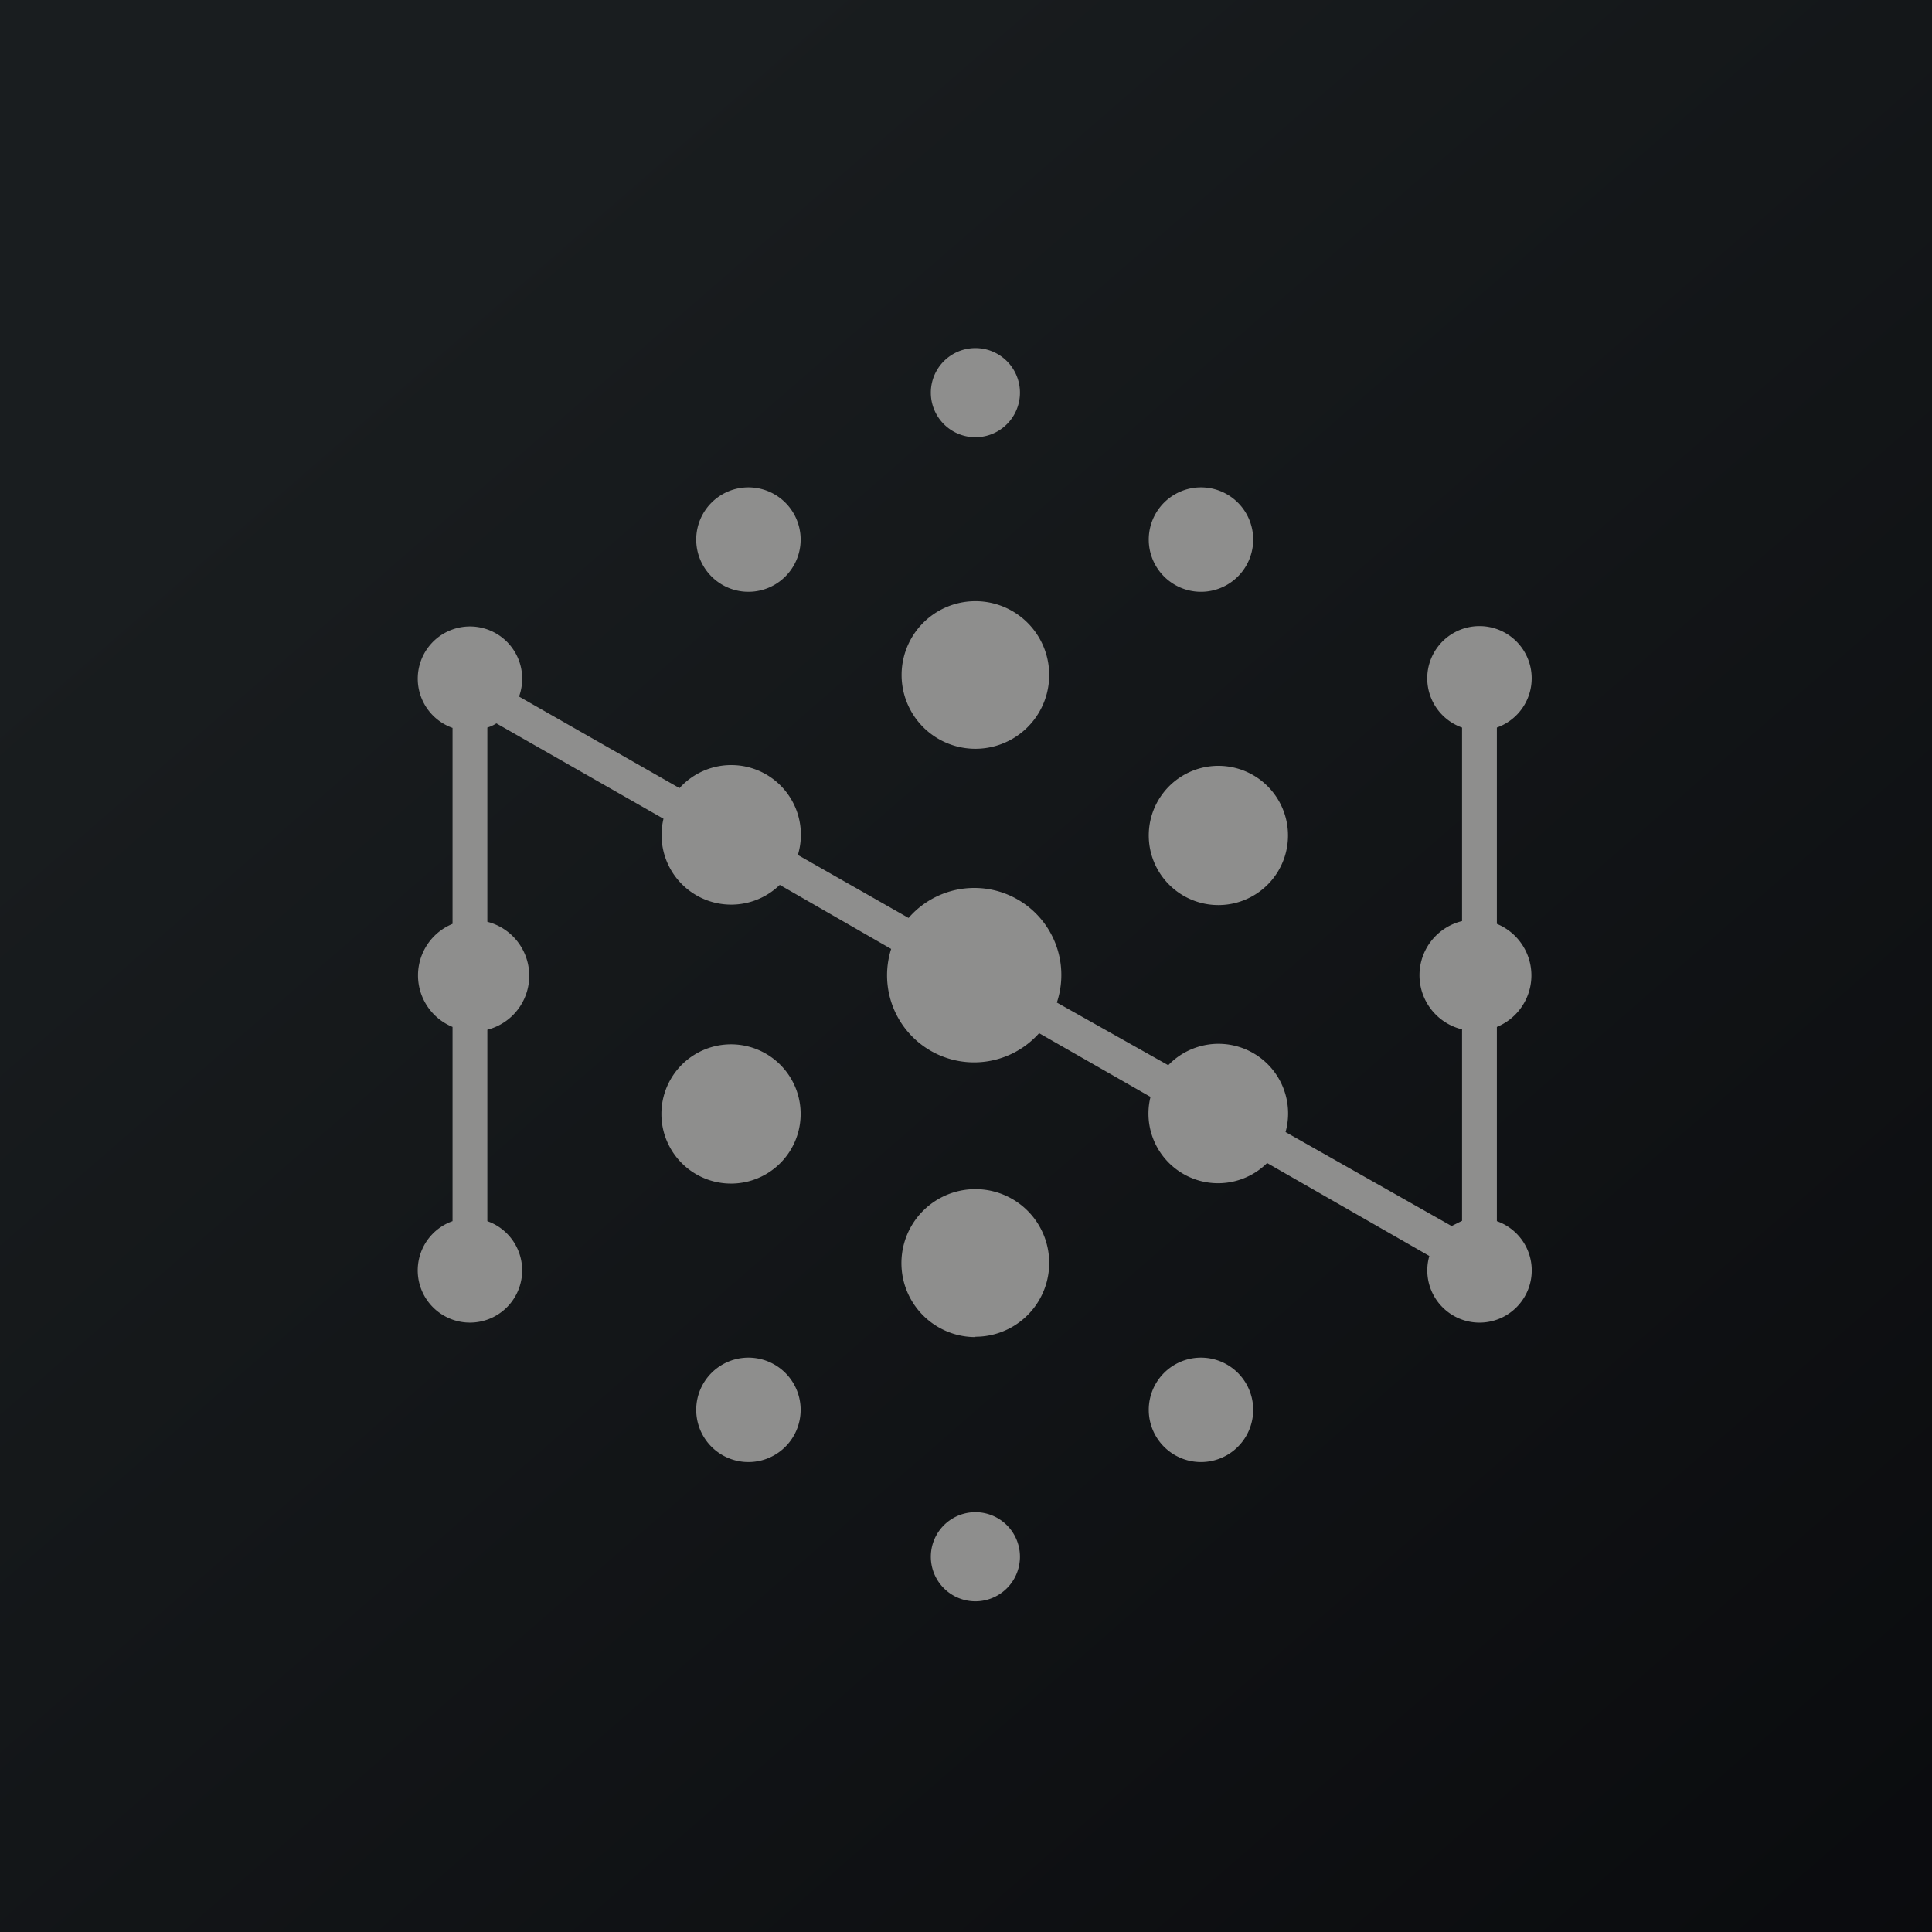 <?xml version="1.0" encoding="UTF-8"?>
<!-- generated by Finnhub -->
<svg viewBox="0 0 55.5 55.5" xmlns="http://www.w3.org/2000/svg">
<path d="M0 0h55.5v55.5H0z" fill="url(#a)"/>
<path d="M29.3 11.28a1.28 1.28 0 1 1-2.56 0 1.28 1.28 0 0 1 2.56 0ZM34.5 17a1.5 1.5 0 1 0 0-3 1.5 1.5 0 0 0 0 3ZM14 29.58a1.6 1.6 0 0 0 0-3.1V20.9c.1-.03.18-.07.26-.12l4.8 2.74a2 2 0 0 0 3.34 1.9l3.2 1.84a2.5 2.5 0 0 0 4.25 2.42l3.2 1.83a2 2 0 0 0 3.35 1.9l4.66 2.67a1.5 1.5 0 1 0 1.94-1V29.5a1.6 1.6 0 0 0 0-2.96V20.9a1.5 1.5 0 1 0-1 0v5.56a1.6 1.6 0 0 0 0 3.11v5.5l-.3.15-4.77-2.7a2 2 0 0 0-3.37-1.92l-3.2-1.8a2.5 2.5 0 0 0-4.26-2.43l-3.18-1.81a2 2 0 0 0-3.4-1.92l-4.61-2.63a1.5 1.5 0 1 0-1.91.9v5.63a1.6 1.6 0 0 0 0 2.96v5.58a1.5 1.5 0 1 0 1 0v-5.5ZM21.5 42a1.5 1.5 0 1 0 0-3 1.5 1.5 0 0 0 0 3ZM36 40.5a1.5 1.5 0 1 1-3 0 1.5 1.5 0 0 1 3 0ZM28.02 46a1.28 1.28 0 1 0 0-2.56 1.28 1.28 0 0 0 0 2.56ZM23 15.5a1.5 1.5 0 1 1-3 0 1.5 1.5 0 0 1 3 0Zm5.02 6.01a2.12 2.12 0 1 0 0-4.24 2.12 2.12 0 0 0 0 4.24ZM23 32a2 2 0 1 1-4 0 2 2 0 0 1 4 0Zm5.02 6.4a2.12 2.12 0 1 0 0-4.24 2.12 2.12 0 0 0 0 4.25ZM35 26a2 2 0 1 0 0-4 2 2 0 0 0 0 4Z" fill="rgb(142, 142, 141)"/>
<defs>
<linearGradient id="a" x1="10.42" x2="68.15" y1="9.71" y2="76.02" gradientUnits="userSpaceOnUse">
<stop stop-color="rgb(25, 29, 31)" offset="0"/>
<stop stop-color="rgb(5, 5, 8)" offset="1"/>
</linearGradient>
</defs>
</svg>
